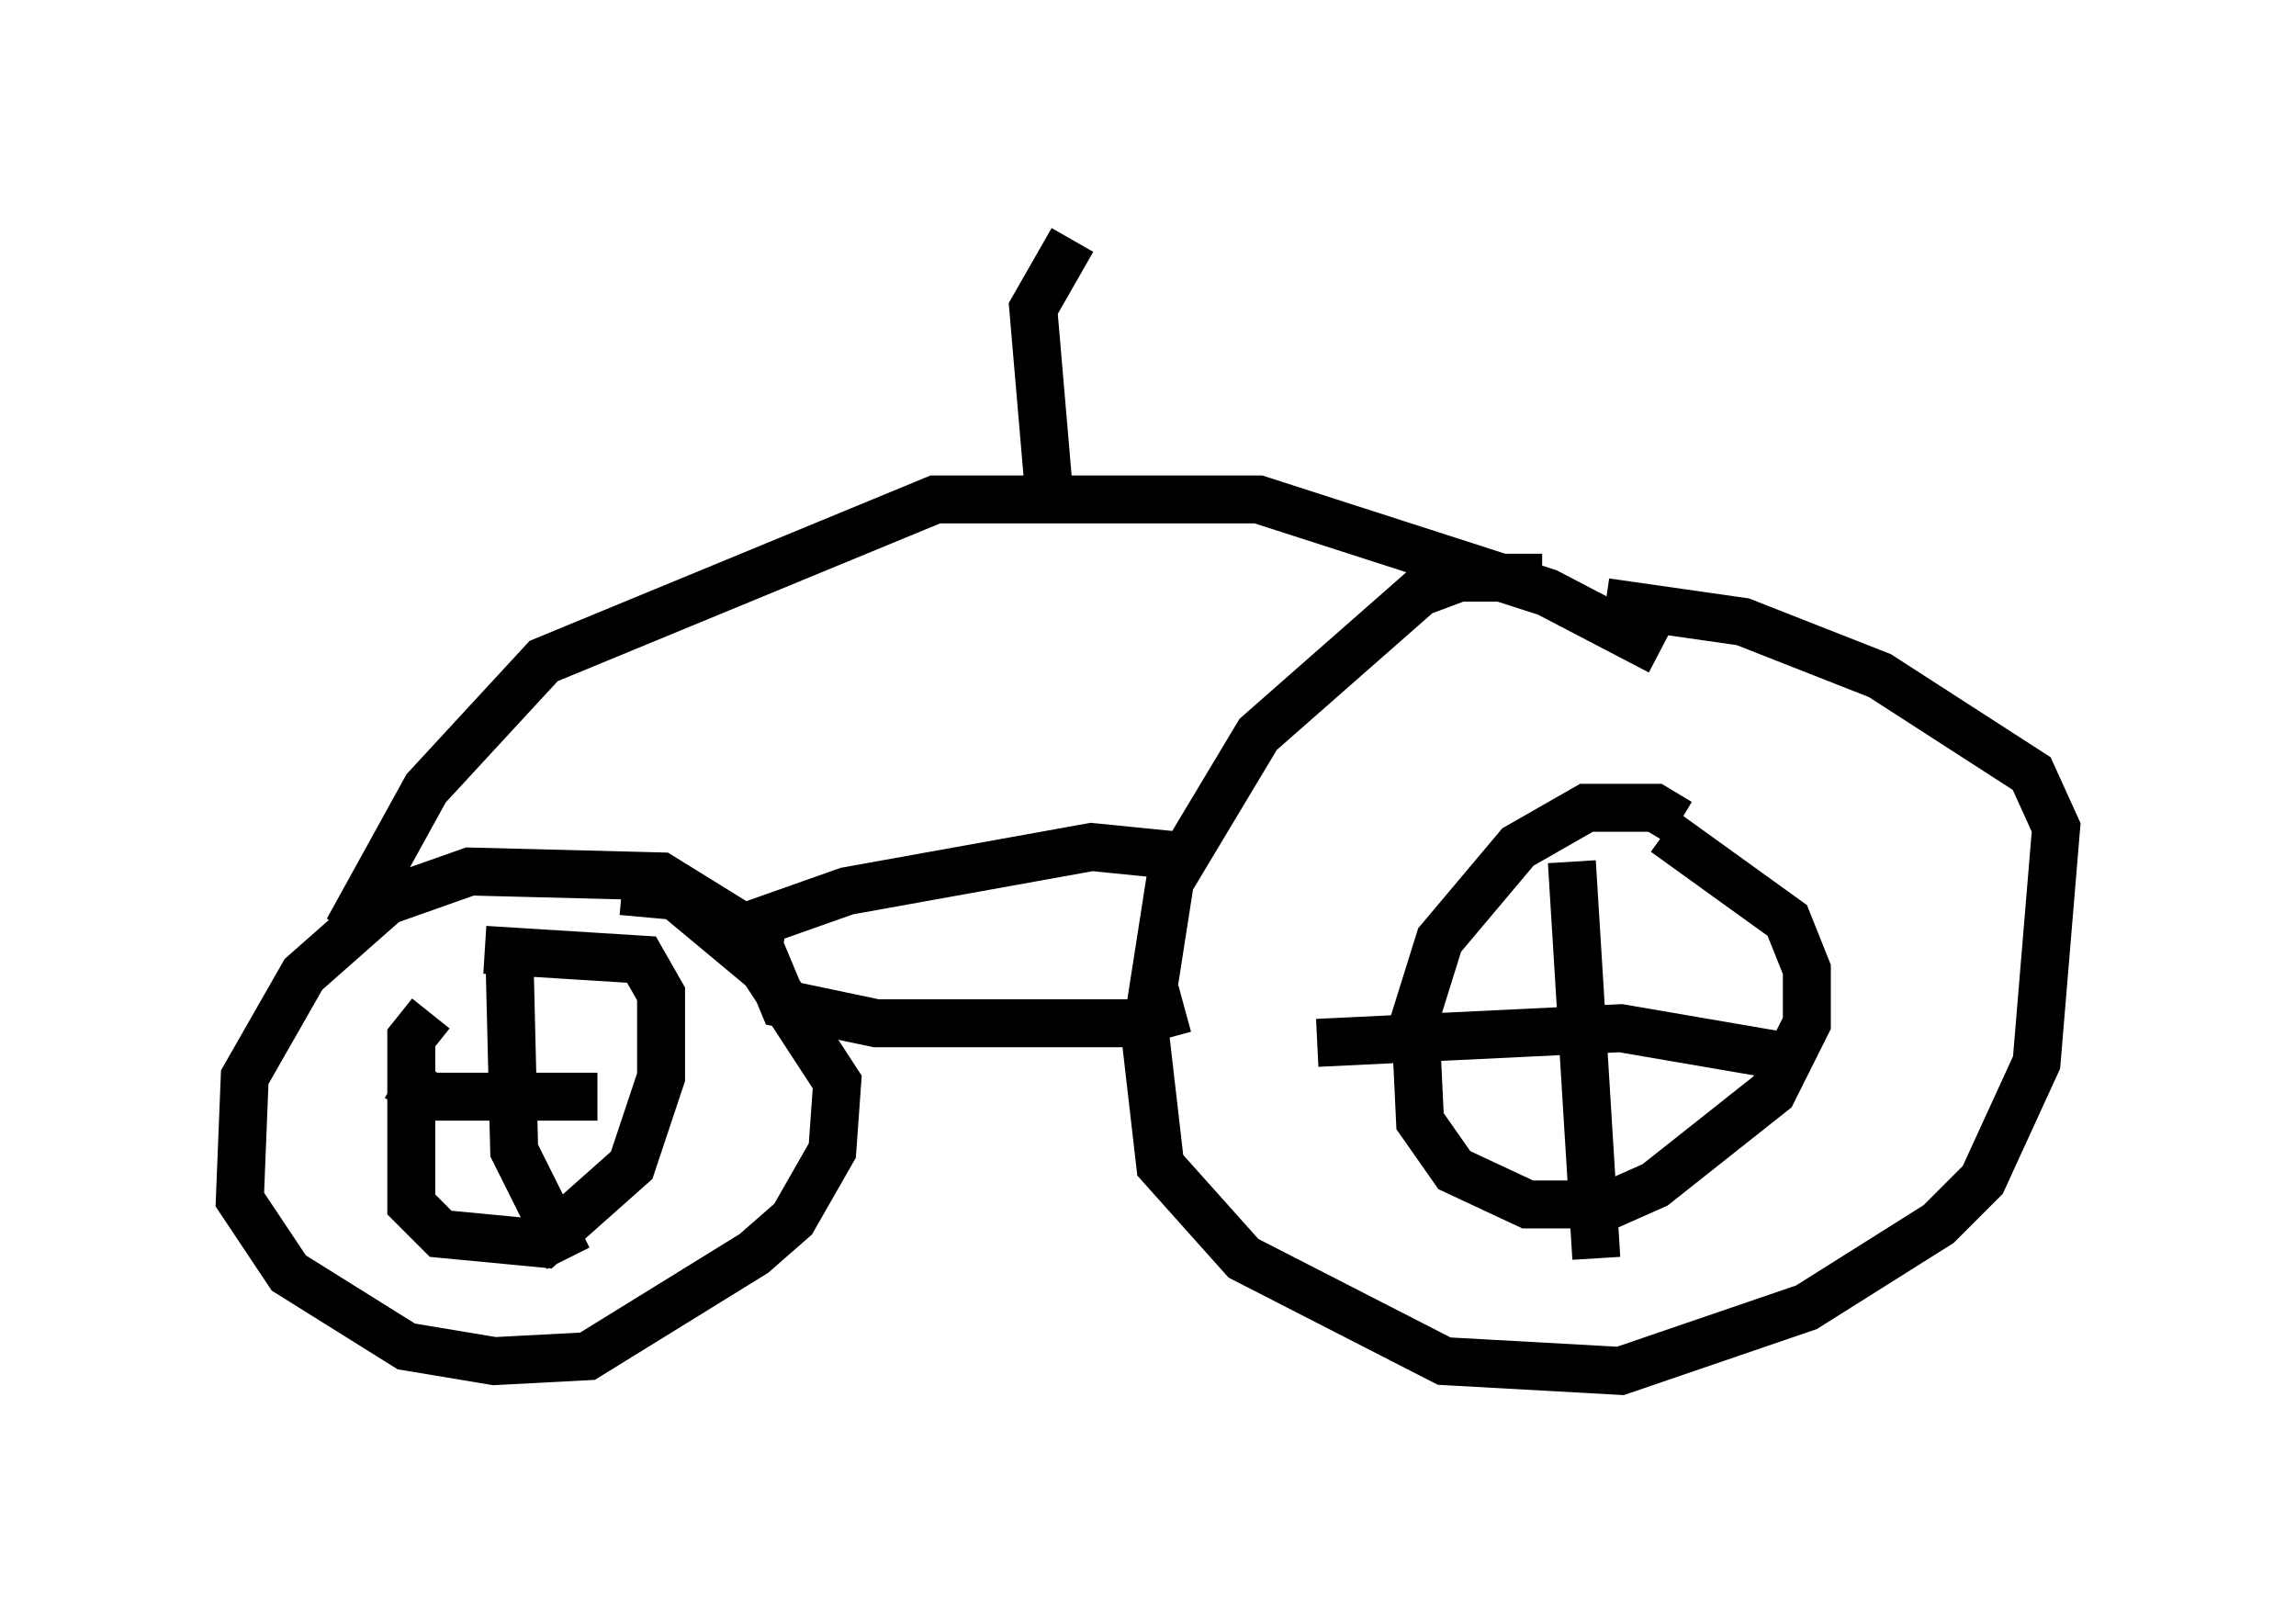 <?xml version="1.0" encoding="utf-8" ?>
<svg baseProfile="full" height="33.582" version="1.1" width="47.873" xmlns="http://www.w3.org/2000/svg" xmlns:ev="http://www.w3.org/2001/xml-events" xmlns:xlink="http://www.w3.org/1999/xlink"><defs /><rect fill="white" height="33.582" width="47.873" x="0" y="0" /><path d="M34.707, 12.963 m-2.552, -0.919 l-1.735, 0.0 -0.817, 0.306 l-3.369, 2.96 -1.838, 3.063 l-0.51, 3.267 0.306, 2.654 l1.735, 1.94 4.185, 2.144 l3.675, 0.204 3.879, -1.327 l2.756, -1.735 0.919, -0.919 l1.123, -2.45 0.408, -4.9 l-0.51, -1.123 -3.165, -2.042 l-2.858, -1.123 -2.858, -0.408 m-8.677, 5.308 l-2.042, -0.204 -5.104, 0.919 l-1.735, 0.613 -0.102, 0.51 l0.51, 1.225 1.94, 0.408 l5.308, 0.0 1.123, -0.306 m-8.779, -1.429 l-2.144, -1.327 -3.981, -0.102 l-1.735, 0.613 -1.735, 1.531 l-1.225, 2.144 -0.102, 2.552 l1.021, 1.531 2.45, 1.531 l1.838, 0.306 1.94, -0.102 l3.471, -2.144 0.817, -0.715 l0.817, -1.429 0.102, -1.429 l-1.531, -2.348 -1.838, -1.531 l-1.123, -0.102 m-3.981, 2.552 l-0.408, 0.51 0.0, 3.471 l0.613, 0.613 2.144, 0.204 l1.838, -1.633 0.613, -1.838 l0.0, -1.735 -0.408, -0.715 l-3.267, -0.204 m0.51, 0.0 l0.102, 4.185 1.123, 2.246 m-3.573, -3.777 l0.715, 0.408 3.471, 0.0 m22.561, -5.717 l-0.51, -0.306 -1.429, 0.0 l-1.429, 0.817 -1.633, 1.94 l-0.51, 1.633 0.102, 2.144 l0.715, 1.021 1.531, 0.715 l1.735, 0.0 0.919, -0.408 l2.45, -1.94 0.715, -1.429 l0.0, -1.123 -0.408, -1.021 l-2.552, -1.838 m-1.94, 0.613 l0.51, 8.269 m-5.819, -4.492 l6.329, -0.306 3.573, 0.613 m-30.115, -2.654 l1.633, -2.96 2.45, -2.654 l8.167, -3.369 6.738, 0.0 l6.023, 1.94 2.348, 1.225 m-12.761, -3.573 l-0.306, -3.573 0.817, -1.429 " fill="none" stroke="black" stroke-width="1" /></svg>